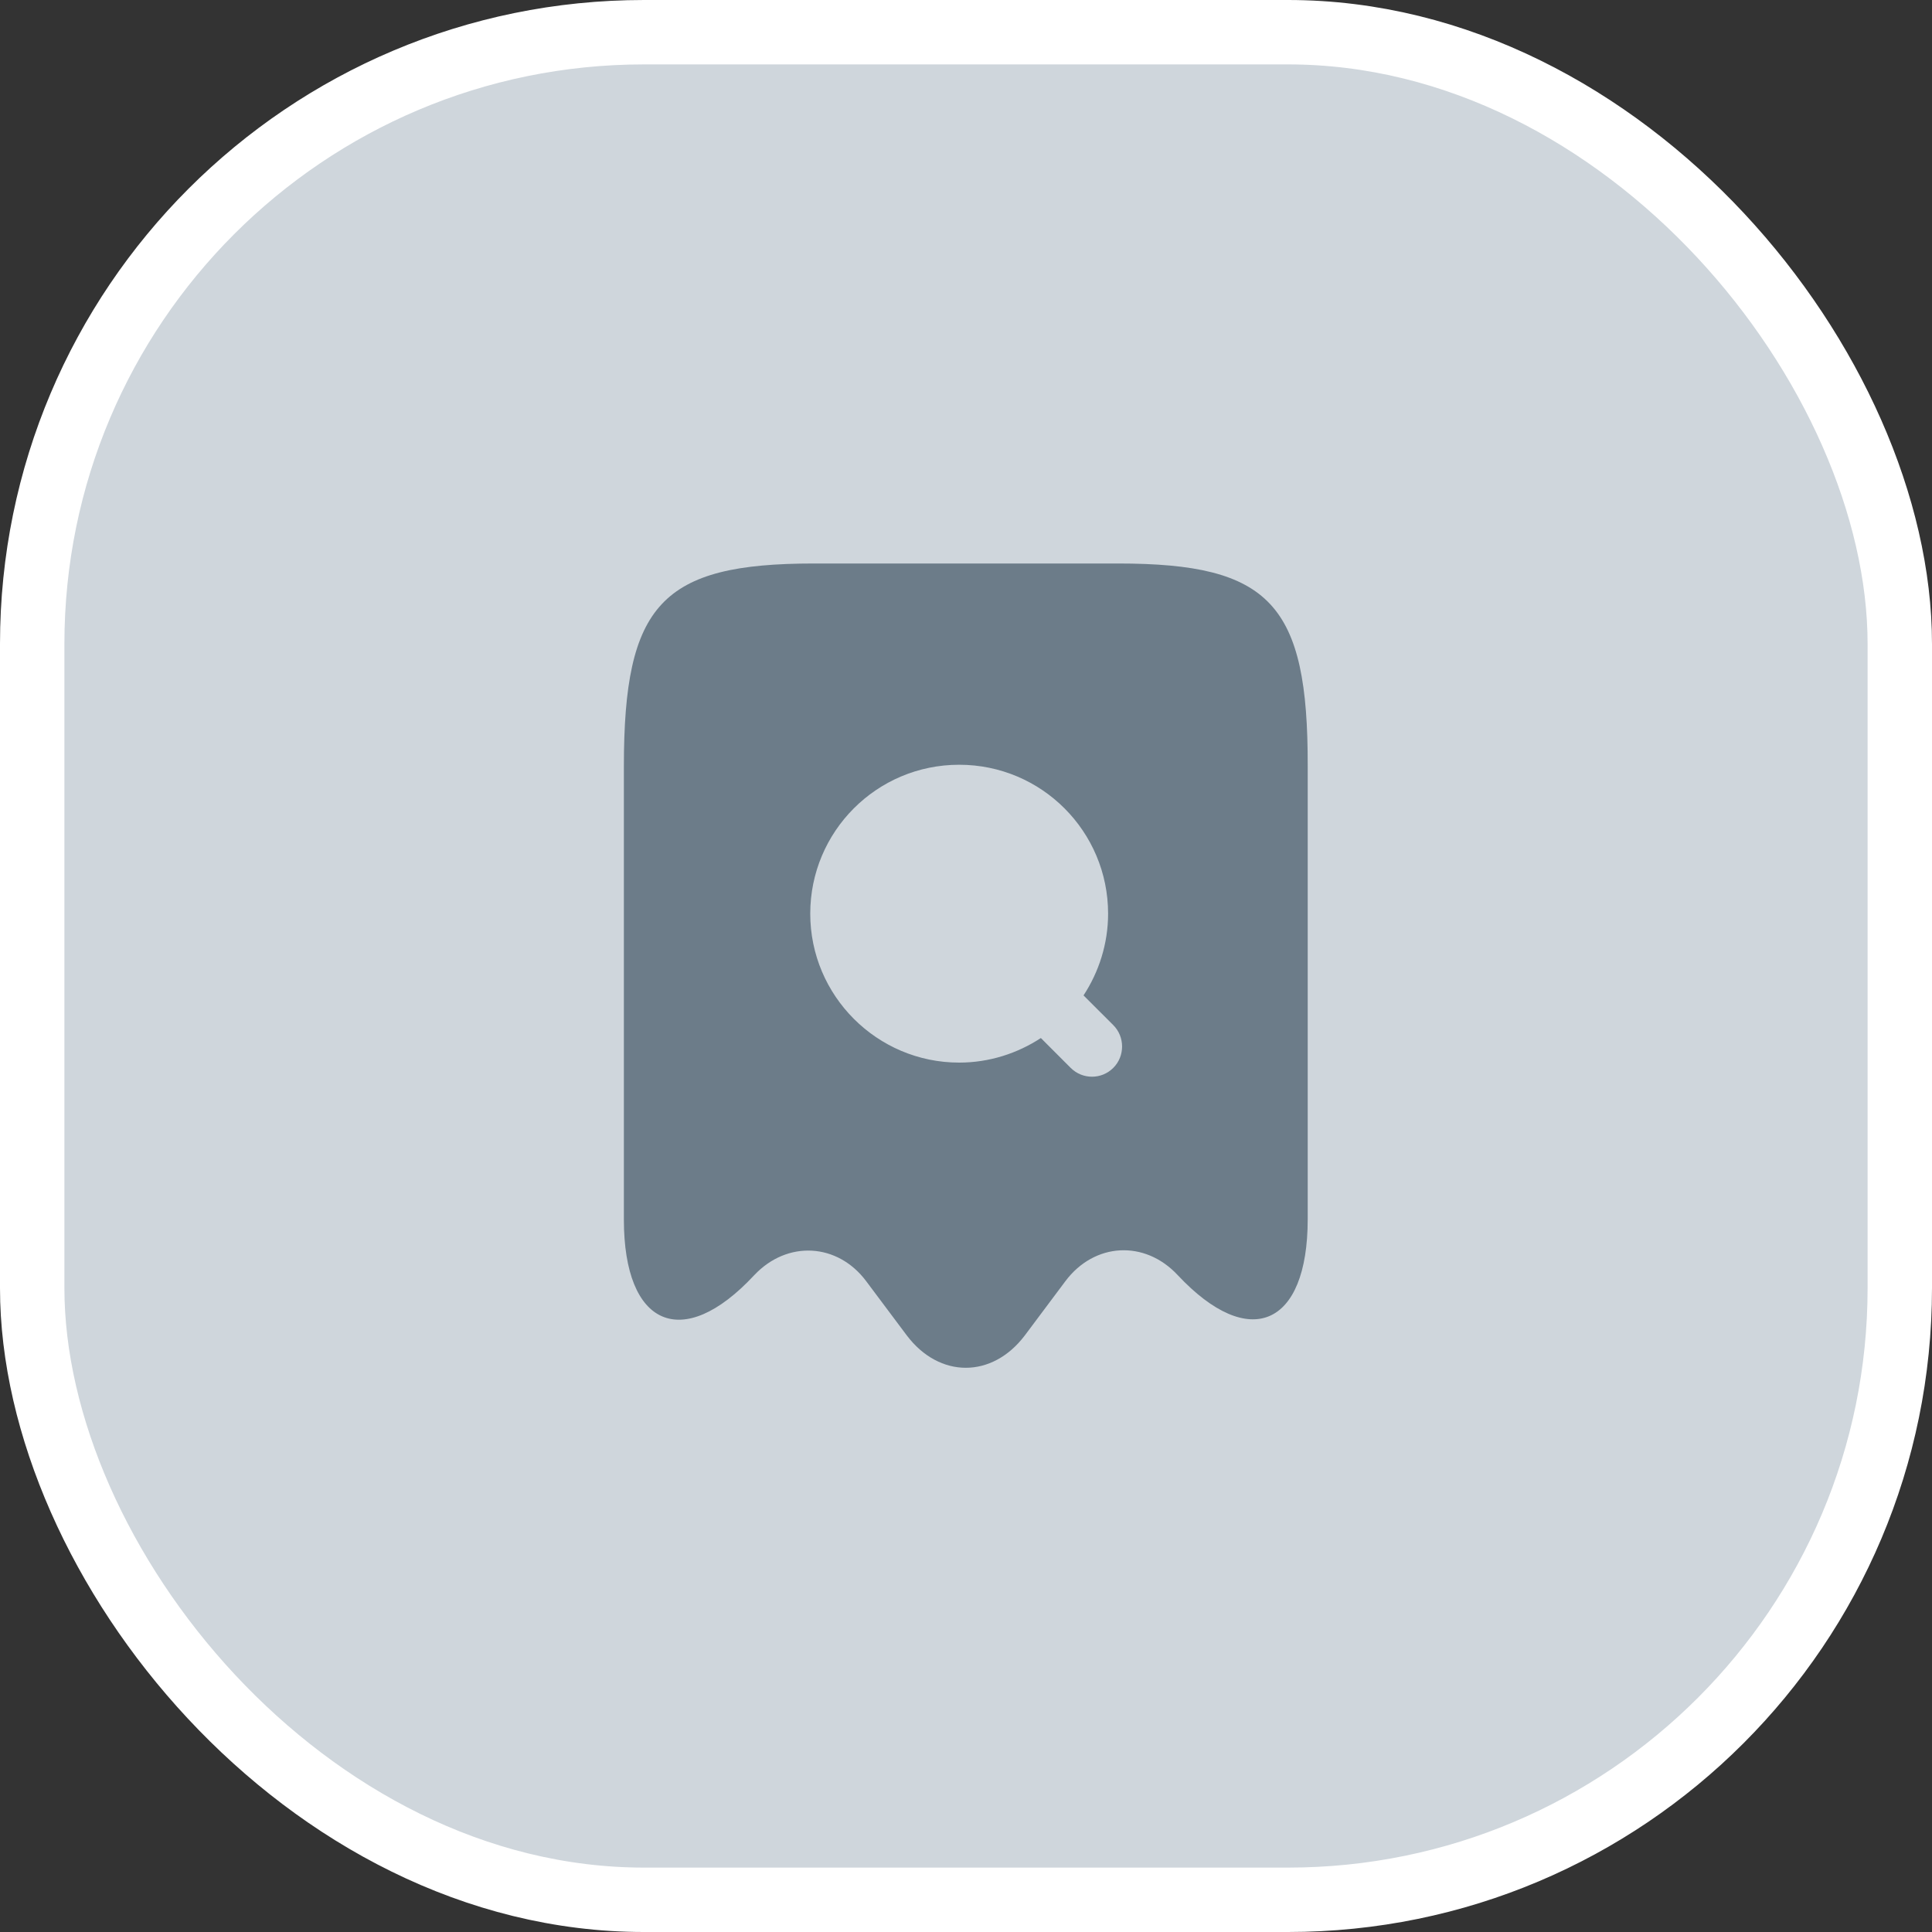 <svg width="60" height="60" viewBox="0 0 60 60" fill="none" xmlns="http://www.w3.org/2000/svg">
<rect x="0" y="0" width="60" height="60" fill="#333333" stroke="none"/>
<rect x="1" y="1" width="58" height="58" rx="19" fill="#CFD6DC"/>
<rect x="1" y="1" width="58" height="58" rx="19" stroke="white" stroke-width="2"/>
<path d="M34.725 17.5H25.275C20.55 17.5 19.375 18.762 19.375 23.8V37.875C19.375 41.2 21.2 41.987 23.413 39.612L23.425 39.6C24.45 38.513 26.012 38.6 26.9 39.788L28.163 41.475C29.175 42.812 30.812 42.812 31.825 41.475L33.087 39.788C33.987 38.587 35.55 38.5 36.575 39.6C38.8 41.975 40.612 41.188 40.612 37.862V23.8C40.625 18.762 39.45 17.5 34.725 17.5ZM34.575 33.163C34.388 33.35 34.15 33.438 33.913 33.438C33.675 33.438 33.438 33.35 33.25 33.163L32.325 32.237C31.6 32.712 30.725 33 29.788 33C27.238 33 25.163 30.925 25.163 28.375C25.163 25.825 27.225 23.75 29.788 23.75C32.35 23.75 34.413 25.825 34.413 28.375C34.413 29.312 34.125 30.188 33.65 30.913L34.575 31.837C34.938 32.2 34.938 32.8 34.575 33.163Z" fill="#6C7C89"/>
</svg>
